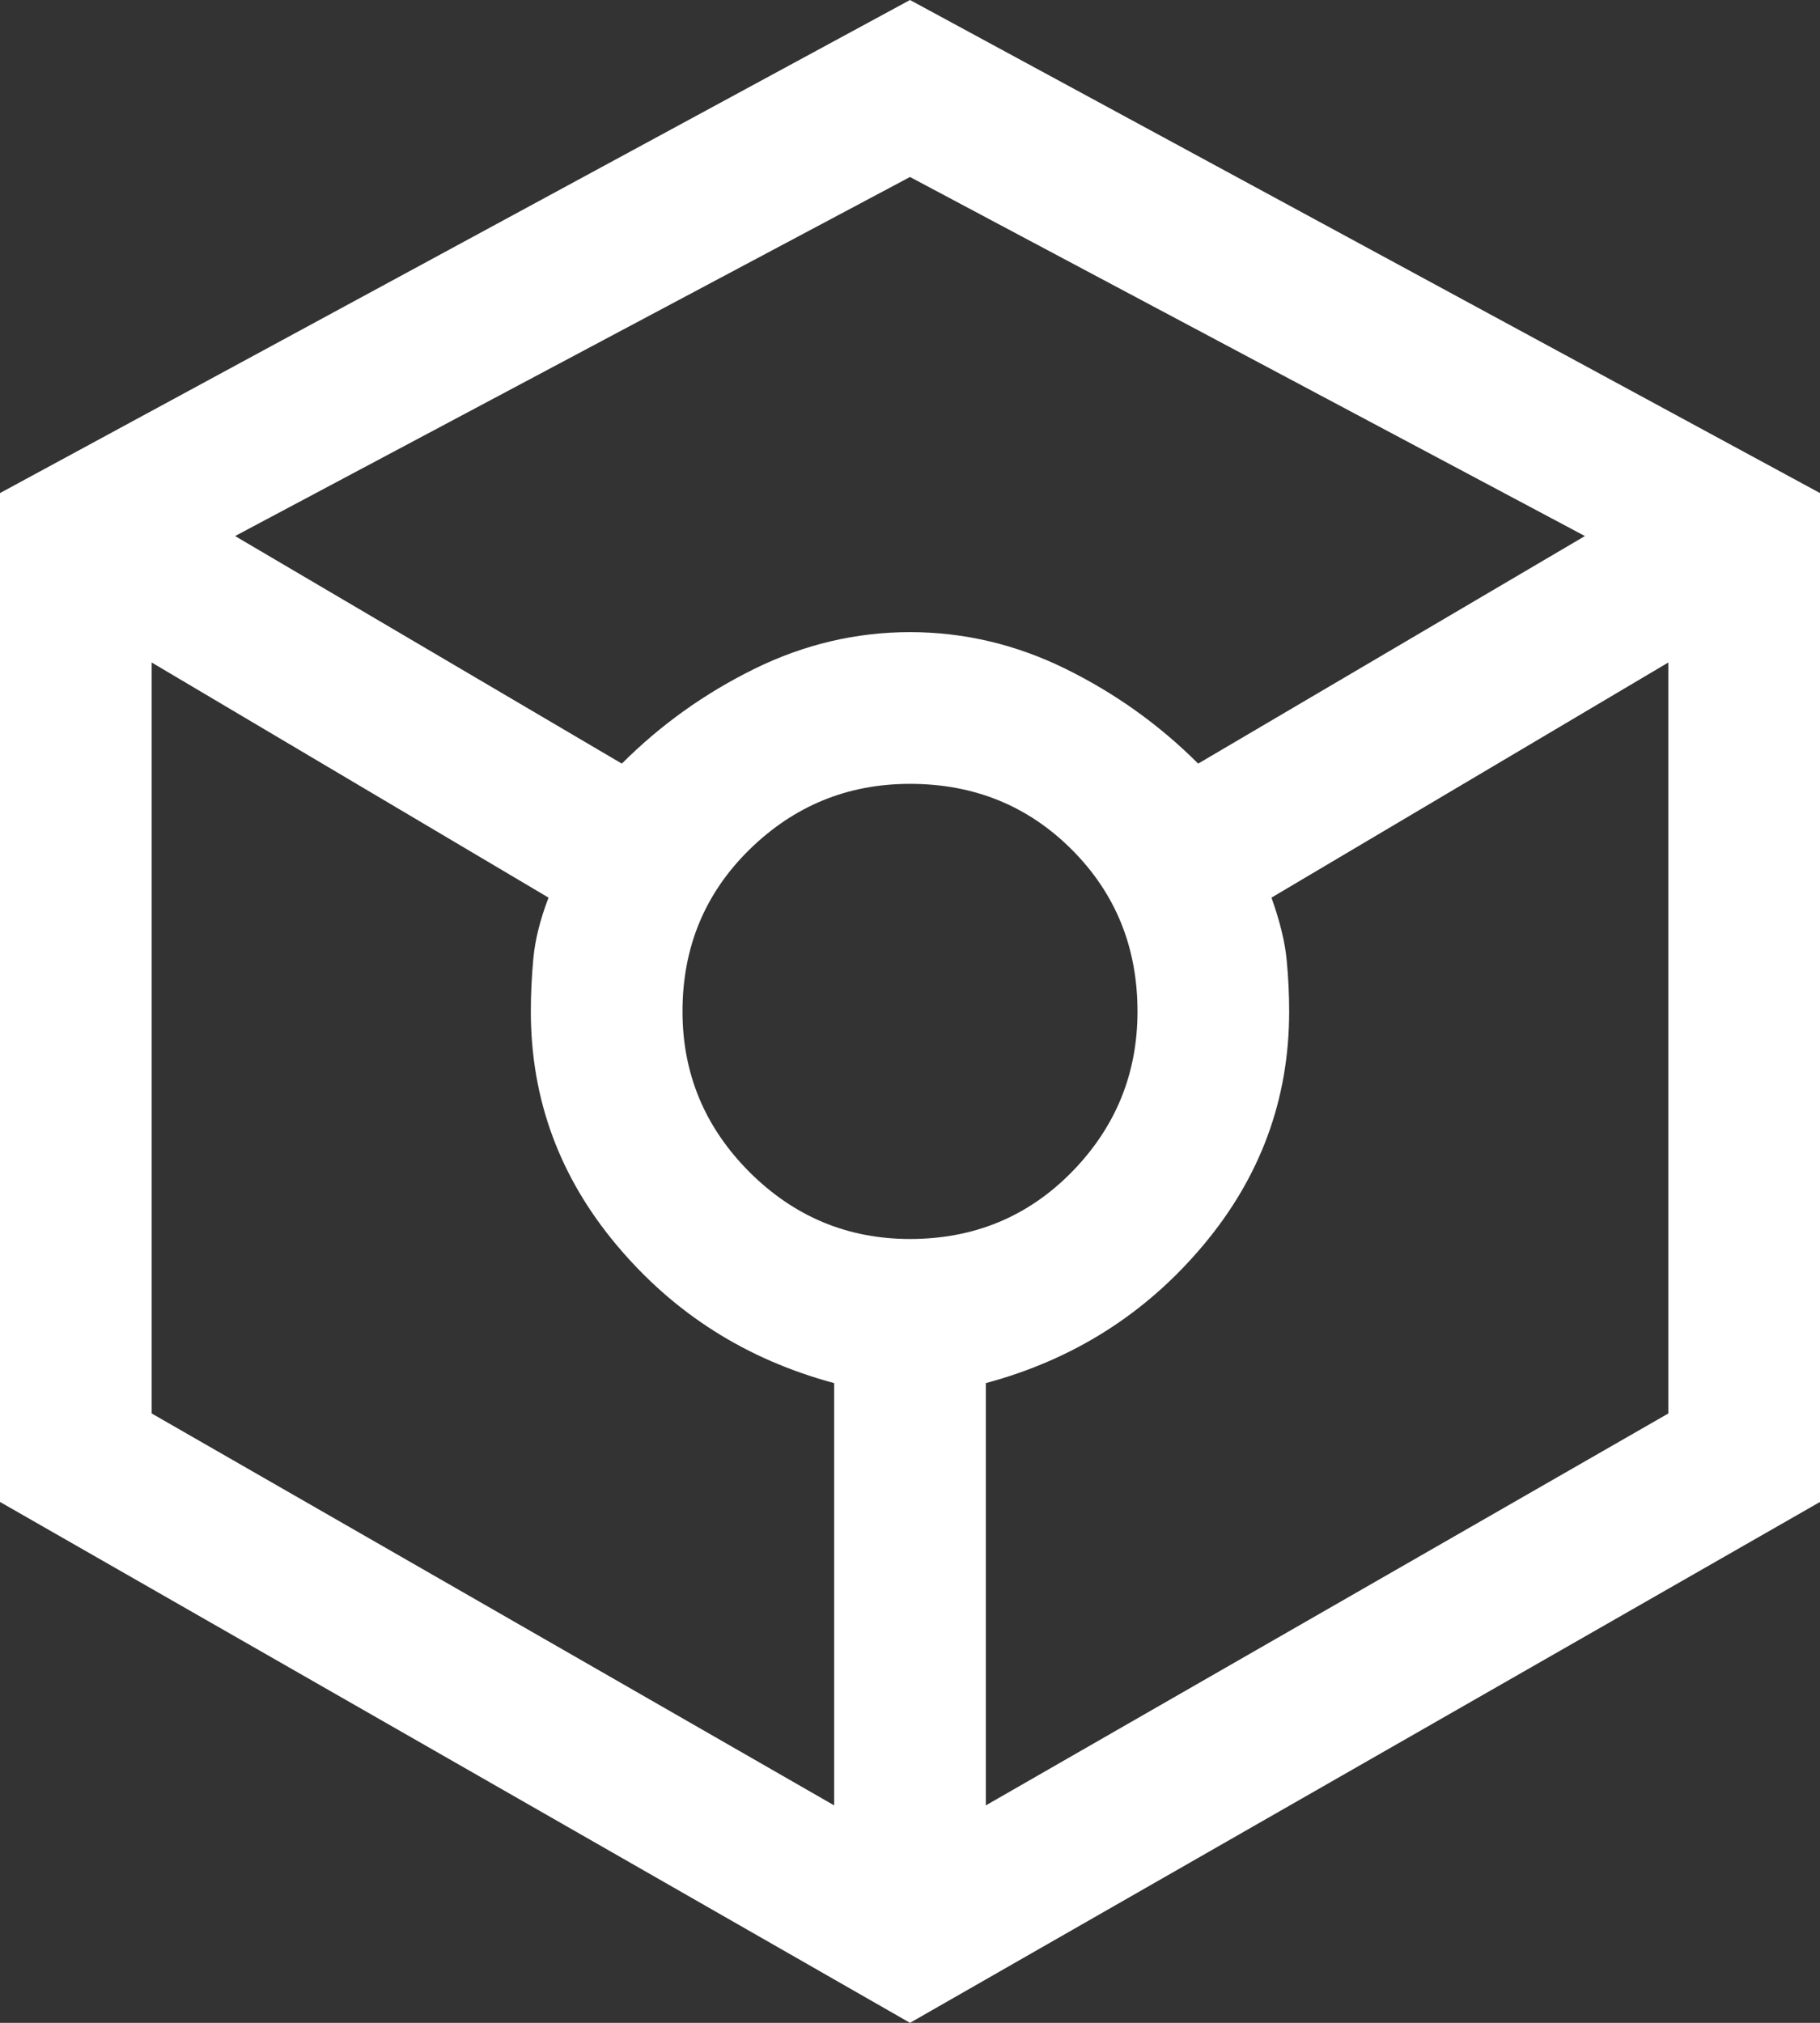 <svg width="18" height="20" viewBox="0 0 18 20" fill="none" xmlns="http://www.w3.org/2000/svg">
<rect x="0" y="0" width="18" height="20" fill="#333333" stroke="none"/>
<path d="M9 20L0 14.85V4.875L9 0L18 4.875V14.85L9 20ZM6.15 7.55C6.533 7.167 6.971 6.854 7.463 6.612C7.954 6.371 8.467 6.25 9 6.25C9.533 6.25 10.046 6.371 10.537 6.612C11.029 6.854 11.467 7.167 11.85 7.55L15.675 5.3L9 1.75L2.325 5.3L6.15 7.55ZM8.25 17.85V13.675C7.383 13.442 6.667 12.988 6.1 12.312C5.533 11.637 5.25 10.867 5.25 10C5.25 9.833 5.258 9.658 5.275 9.475C5.292 9.292 5.342 9.092 5.425 8.875L1.5 6.55V13.975L8.25 17.85ZM9 12.25C9.633 12.25 10.167 12.029 10.6 11.588C11.033 11.146 11.25 10.617 11.25 10C11.25 9.367 11.033 8.833 10.6 8.4C10.167 7.967 9.633 7.75 9 7.75C8.383 7.75 7.854 7.967 7.412 8.4C6.971 8.833 6.75 9.367 6.75 10C6.75 10.617 6.971 11.146 7.412 11.588C7.854 12.029 8.383 12.25 9 12.25ZM9.75 17.85L16.5 13.975V6.55L12.575 8.875C12.658 9.108 12.708 9.312 12.725 9.488C12.742 9.662 12.75 9.833 12.75 10C12.75 10.867 12.467 11.637 11.9 12.312C11.333 12.988 10.617 13.442 9.75 13.675V17.85Z" fill="white"/>
</svg>
